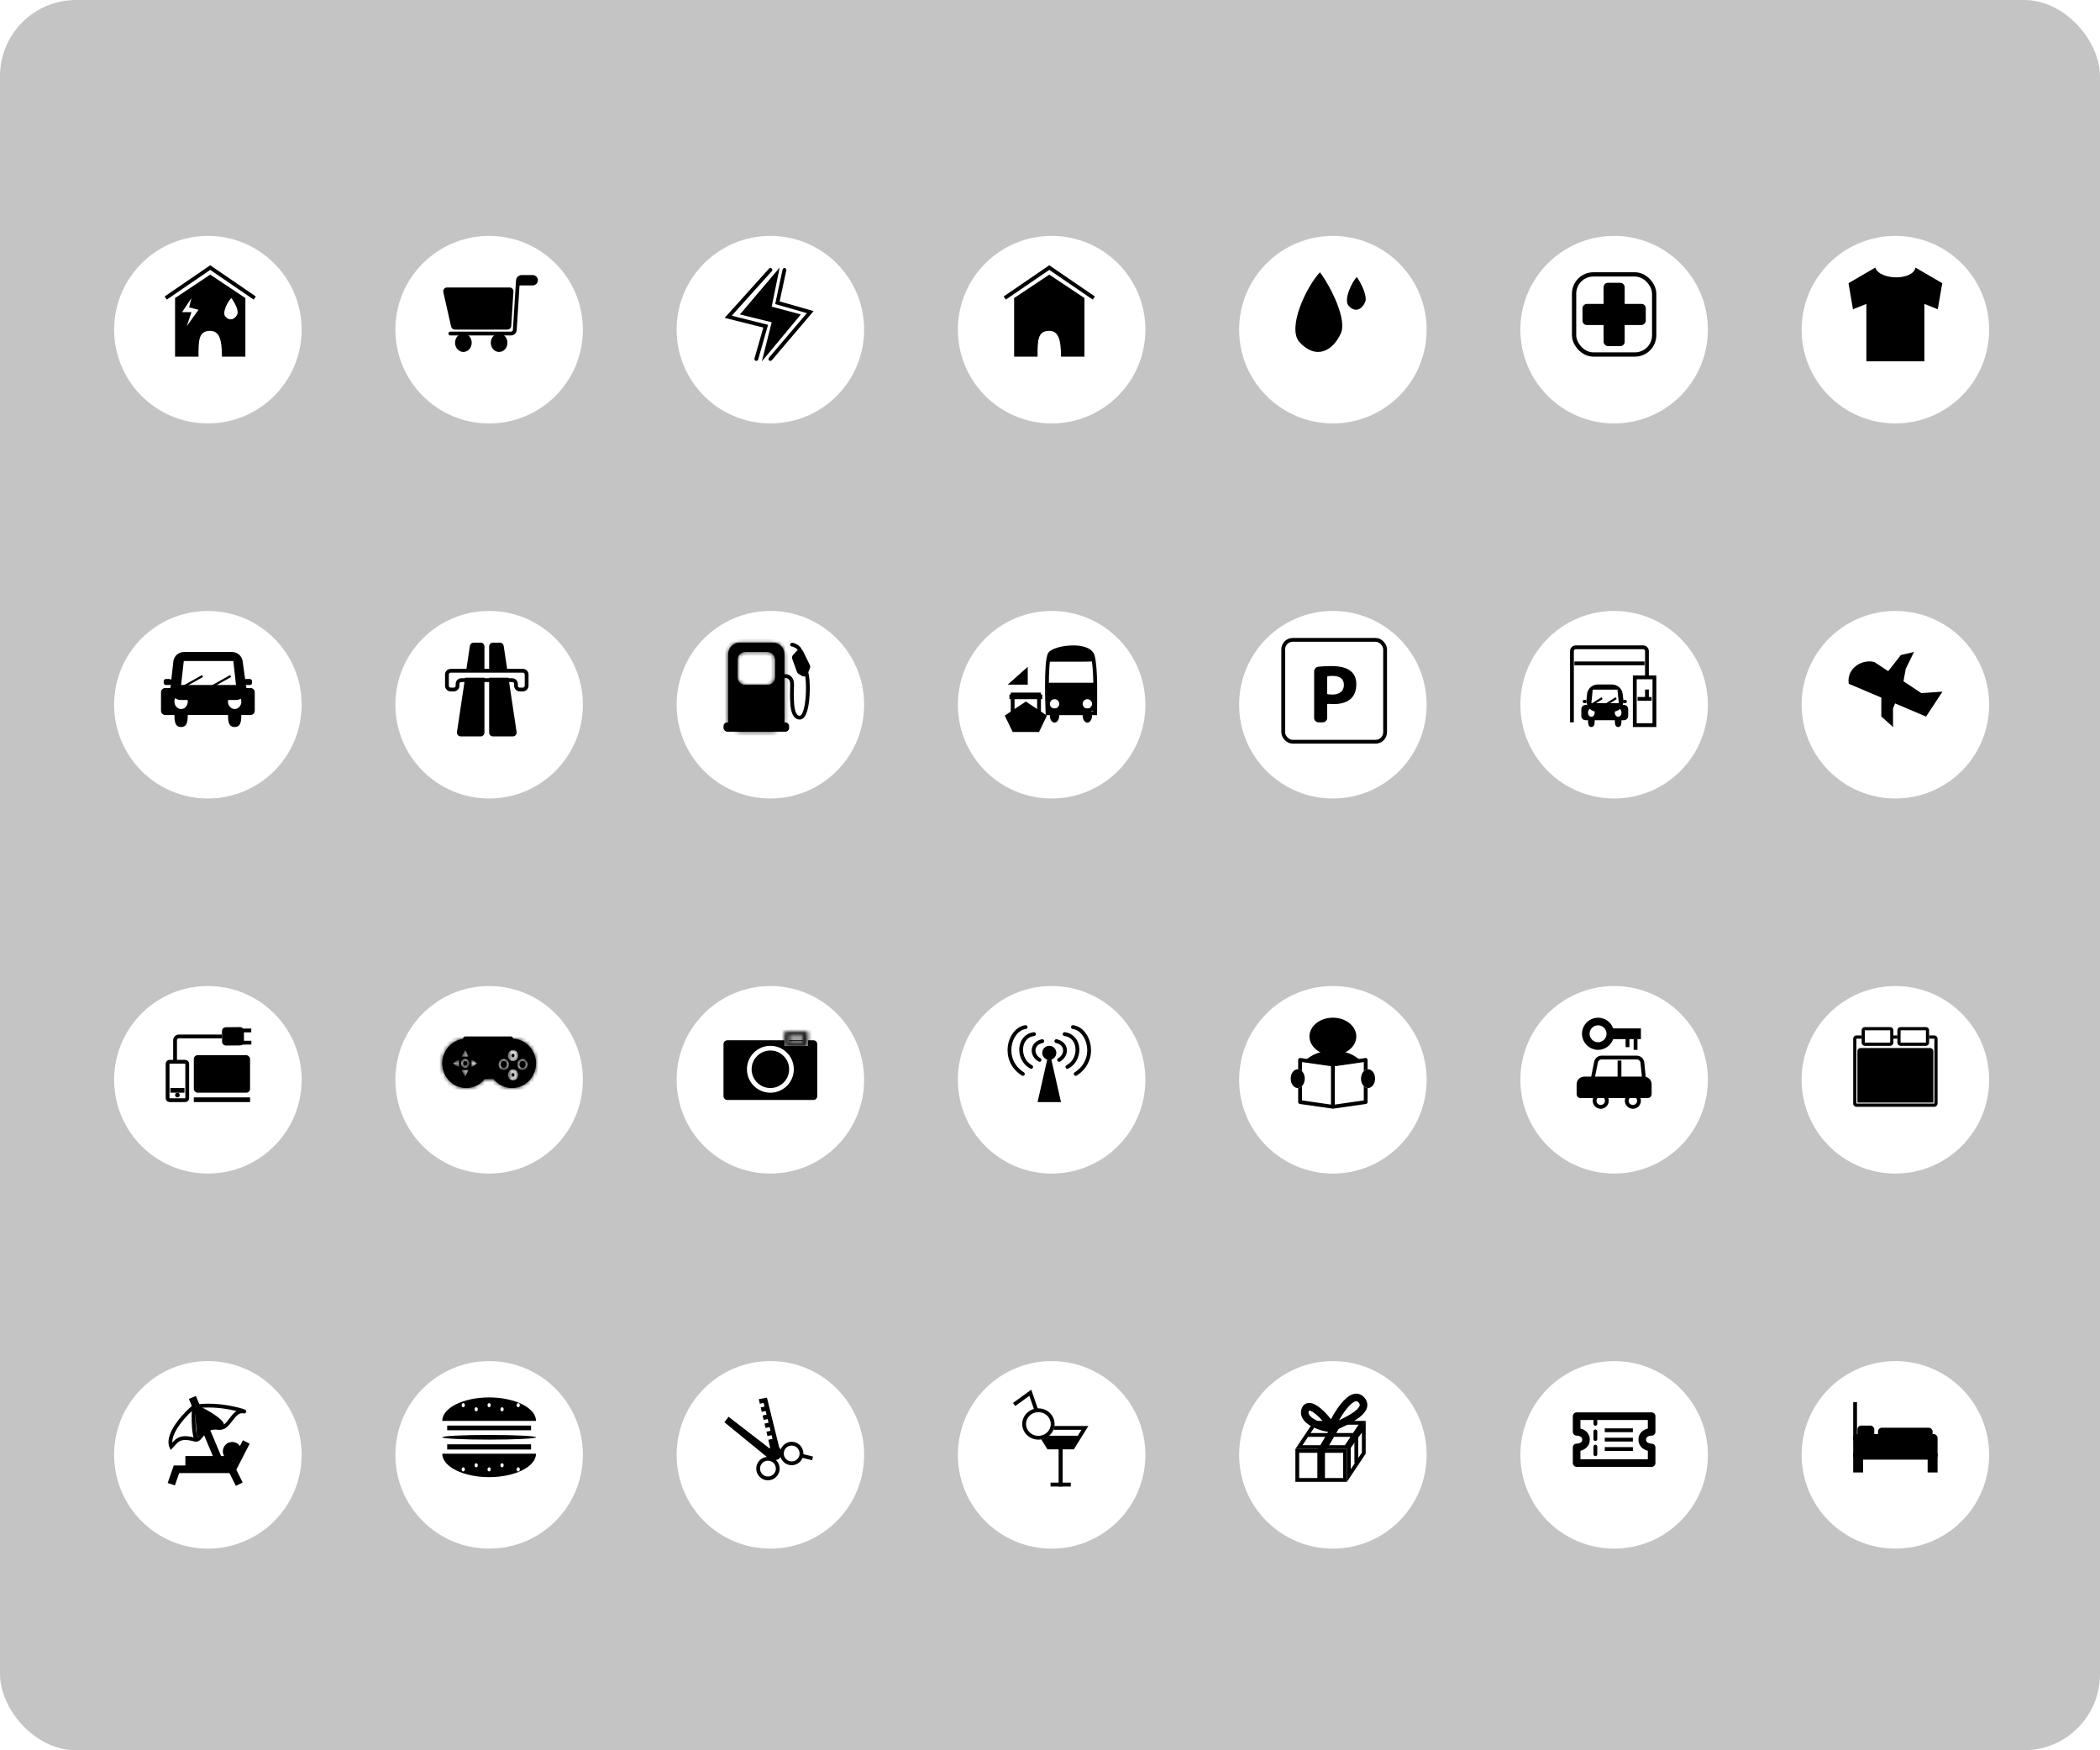 <svg width="552" height="460" viewBox="0 0 552 460" fill="none" xmlns="http://www.w3.org/2000/svg">
<rect width="552" height="460" rx="20" fill="#C4C4C4"/>
<g filter="url(#filter0_d_514_2)">
<circle cx="498.214" cy="82.643" r="24.643" fill="white"/>
</g>
<path d="M503.495 70.321C502.908 73.744 494.107 73.744 492.934 70.321L485.893 74.429L487.066 81.274L490.587 79.877V94.964H505.842V79.877L509.362 81.274L510.536 74.429L503.495 70.321Z" fill="black"/>
<g filter="url(#filter1_d_514_2)">
<circle cx="54.643" cy="82.643" r="24.643" fill="white"/>
</g>
<path fill-rule="evenodd" clip-rule="evenodd" d="M46.018 78.33L55.259 72.17L64.5 78.33V93.732H58.339C58.339 89.42 57.723 86.955 55.259 86.955C52.179 86.955 52.179 89.42 52.179 93.732H46.018V78.33ZM59.28 83.259C58.294 82.273 59.77 79.357 60.797 78.33C61.619 79.357 62.853 81.657 62.361 82.643C61.745 83.875 60.512 84.491 59.28 83.259ZM50.33 78.33L47.866 82.027H50.33L49.098 85.723L52.178 81.411L49.714 80.795L50.33 78.33Z" fill="black"/>
<path d="M43.554 78.33L55.259 70.321L66.964 78.33" stroke="black"/>
<g filter="url(#filter2_d_514_2)">
<circle cx="202.5" cy="279.786" r="24.643" fill="white"/>
</g>
<path fill-rule="evenodd" clip-rule="evenodd" d="M191.179 273.401C190.626 273.401 190.179 273.849 190.179 274.401V288.083C190.179 288.635 190.626 289.083 191.179 289.083H213.821C214.374 289.083 214.821 288.635 214.821 288.083V274.401C214.821 273.849 214.374 273.401 213.821 273.401H191.179ZM202.5 287.179C205.902 287.179 208.661 284.42 208.661 281.018C208.661 277.615 205.902 274.857 202.5 274.857C199.098 274.857 196.339 277.615 196.339 281.018C196.339 284.42 199.098 287.179 202.5 287.179Z" fill="black"/>
<circle cx="202.5" cy="281.018" r="4.929" fill="black"/>
<mask id="path-10-inside-1_514_2" fill="white">
<path fill-rule="evenodd" clip-rule="evenodd" d="M212.357 271.161H206.196V274.857H212.357V271.161ZM211.125 272.393H207.429V273.625H211.125V272.393Z"/>
</mask>
<path fill-rule="evenodd" clip-rule="evenodd" d="M212.357 271.161H206.196V274.857H212.357V271.161ZM211.125 272.393H207.429V273.625H211.125V272.393Z" fill="white"/>
<path d="M206.196 271.161V270.161H205.196V271.161H206.196ZM212.357 271.161H213.357V270.161H212.357V271.161ZM206.196 274.857H205.196V275.857H206.196V274.857ZM212.357 274.857V275.857H213.357V274.857H212.357ZM207.429 272.393V271.393H206.429V272.393H207.429ZM211.125 272.393H212.125V271.393H211.125V272.393ZM207.429 273.625H206.429V274.625H207.429V273.625ZM211.125 273.625V274.625H212.125V273.625H211.125ZM206.196 272.161H212.357V270.161H206.196V272.161ZM207.196 274.857V271.161H205.196V274.857H207.196ZM212.357 273.857H206.196V275.857H212.357V273.857ZM211.357 271.161V274.857H213.357V271.161H211.357ZM207.429 273.393H211.125V271.393H207.429V273.393ZM208.429 273.625V272.393H206.429V273.625H208.429ZM211.125 272.625H207.429V274.625H211.125V272.625ZM210.125 272.393V273.625H212.125V272.393H210.125Z" fill="black" mask="url(#path-10-inside-1_514_2)"/>
<g filter="url(#filter3_d_514_2)">
<circle cx="276.429" cy="279.786" r="24.643" fill="white"/>
</g>
<circle cx="275.812" cy="276.705" r="1.848" fill="black"/>
<path d="M275.812 276.089L278.893 289.643H272.732L275.812 276.089Z" fill="black"/>
<path d="M273.964 273.625C271.054 274.241 271.054 277.321 273.237 278.554M271.782 271.777C267.416 272.393 267.416 278.554 271.054 280.402M269.599 269.929C265.233 270.545 263.051 278.554 268.871 282.25" stroke="black" stroke-linecap="round"/>
<path d="M277.661 273.625C280.571 274.241 280.571 277.321 278.388 278.554M279.843 271.777C284.209 272.393 284.209 278.554 280.571 280.402M282.026 269.929C286.392 270.545 288.574 278.554 282.754 282.25" stroke="black" stroke-linecap="round"/>
<g filter="url(#filter4_d_514_2)">
<circle cx="424.286" cy="82.643" r="24.643" fill="white"/>
</g>
<rect x="413.759" y="72.116" width="21.054" height="21.054" rx="5.062" stroke="black" stroke-width="1.125"/>
<rect x="421.513" y="74.326" width="5.545" height="16.634" rx="1.125" fill="black"/>
<rect x="415.969" y="85.415" width="5.545" height="16.634" rx="1.125" transform="rotate(-90 415.969 85.415)" fill="black"/>
<g filter="url(#filter5_d_514_2)">
<circle cx="128.571" cy="378.357" r="24.643" fill="white"/>
</g>
<rect x="117.547" y="374.661" width="22.049" height="1.232" fill="black"/>
<rect x="117.547" y="379.589" width="22.049" height="1.363" fill="black"/>
<ellipse cx="128.571" cy="377.741" rx="12.321" ry="0.616" fill="black"/>
<path fill-rule="evenodd" clip-rule="evenodd" d="M116.25 373.429C116.25 370.026 121.767 367.268 128.571 367.268C135.376 367.268 140.893 370.026 140.893 373.429H116.25ZM121.773 369.846C122.008 369.846 122.198 369.604 122.198 369.305C122.198 369.007 122.008 368.764 121.773 368.764C121.539 368.764 121.349 369.007 121.349 369.305C121.349 369.604 121.539 369.846 121.773 369.846ZM136.644 369.305C136.644 369.604 136.454 369.846 136.219 369.846C135.985 369.846 135.794 369.604 135.794 369.305C135.794 369.007 135.985 368.764 136.219 368.764C136.454 368.764 136.644 369.007 136.644 369.305ZM131.97 370.927C132.205 370.927 132.395 370.685 132.395 370.387C132.395 370.088 132.205 369.846 131.97 369.846C131.736 369.846 131.546 370.088 131.546 370.387C131.546 370.685 131.736 370.927 131.97 370.927ZM125.597 370.387C125.597 370.685 125.407 370.927 125.172 370.927C124.938 370.927 124.748 370.685 124.748 370.387C124.748 370.088 124.938 369.846 125.172 369.846C125.407 369.846 125.597 370.088 125.597 370.387ZM128.571 369.846C128.806 369.846 128.996 369.604 128.996 369.305C128.996 369.007 128.806 368.764 128.571 368.764C128.337 368.764 128.147 369.007 128.147 369.305C128.147 369.604 128.337 369.846 128.571 369.846Z" fill="black"/>
<path fill-rule="evenodd" clip-rule="evenodd" d="M116.25 382.054C116.25 385.456 121.767 388.214 128.571 388.214C135.376 388.214 140.893 385.456 140.893 382.054H116.25ZM121.773 385.636C122.008 385.636 122.198 385.878 122.198 386.177C122.198 386.476 122.008 386.718 121.773 386.718C121.539 386.718 121.349 386.476 121.349 386.177C121.349 385.878 121.539 385.636 121.773 385.636ZM136.644 386.177C136.644 385.878 136.454 385.636 136.219 385.636C135.985 385.636 135.794 385.878 135.794 386.177C135.794 386.476 135.985 386.718 136.219 386.718C136.454 386.718 136.644 386.476 136.644 386.177ZM131.97 384.555C132.205 384.555 132.395 384.797 132.395 385.096C132.395 385.394 132.205 385.636 131.97 385.636C131.736 385.636 131.546 385.394 131.546 385.096C131.546 384.797 131.736 384.555 131.97 384.555ZM125.597 385.096C125.597 384.797 125.407 384.555 125.172 384.555C124.938 384.555 124.748 384.797 124.748 385.096C124.748 385.394 124.938 385.636 125.172 385.636C125.407 385.636 125.597 385.394 125.597 385.096ZM128.571 385.636C128.806 385.636 128.996 385.878 128.996 386.177C128.996 386.476 128.806 386.718 128.571 386.718C128.337 386.718 128.147 386.476 128.147 386.177C128.147 385.878 128.337 385.636 128.571 385.636Z" fill="black"/>
<g filter="url(#filter6_d_514_2)">
<circle cx="202.5" cy="378.357" r="24.643" fill="white"/>
</g>
<circle cx="201.862" cy="385.971" r="2.58" transform="rotate(-32.463 201.862 385.971)" stroke="black"/>
<circle cx="208.1" cy="382.003" r="2.58" transform="rotate(-32.463 208.1 382.003)" stroke="black"/>
<path d="M210.651 382.57L213.589 383.286" stroke="black"/>
<path fill-rule="evenodd" clip-rule="evenodd" d="M201.591 367.319L199.448 367.72L199.731 368.922L200.731 368.709L200.971 369.68L199.96 369.895L200.23 371.045L201.254 370.828L201.494 371.799L200.459 372.018L200.729 373.169L201.777 372.947L202.017 373.917L200.958 374.142L201.228 375.292L202.3 375.065L202.54 376.036L201.457 376.266L201.727 377.416L202.823 377.184L203.063 378.154L201.956 378.389L202.704 381.575L204.99 381.09L201.591 367.319Z" fill="black"/>
<path d="M190.413 373.785L191.508 372.344L203.888 381.907L202.224 383.438L190.413 373.785Z" fill="black"/>
<circle cx="203.658" cy="381.908" r="1.848" transform="rotate(-32.463 203.658 381.908)" fill="black"/>
<g filter="url(#filter7_d_514_2)">
<circle cx="498.214" cy="181.214" r="24.643" fill="white"/>
</g>
<path fill-rule="evenodd" clip-rule="evenodd" d="M500.343 179.052L500.928 175.821L503.095 171.357L499.653 172.154L496.321 176.391L492.727 174.012C489.785 173.124 485.335 175.39 485.951 179.702L494.518 183.337V188.295L497.598 191.071V186.143L498.142 184.874L506.281 188.327L510.593 181.771L505.049 182.167L500.343 179.052Z" fill="black"/>
<g filter="url(#filter8_d_514_2)">
<circle cx="350.357" cy="82.643" r="24.643" fill="white"/>
</g>
<path d="M341.638 89.988C338.186 86.301 343.355 75.394 346.952 71.554C349.829 75.394 354.153 83.997 352.427 87.684C350.269 92.292 345.953 94.597 341.638 89.988Z" fill="black"/>
<path d="M354.509 80.376C353.128 78.858 355.196 74.367 356.634 72.786C357.785 74.367 359.515 77.909 358.824 79.428C357.961 81.325 356.235 82.274 354.509 80.376Z" fill="black"/>
<g filter="url(#filter9_d_514_2)">
<circle cx="498.214" cy="378.357" r="24.643" fill="white"/>
</g>
<rect x="493.648" y="375.221" width="14.351" height="3.36" rx="1" fill="black"/>
<rect x="488.234" y="374.661" width="4.436" height="3.696" rx="1" fill="black"/>
<rect x="487.125" y="376.901" width="22.179" height="6.721" rx="1" fill="black"/>
<rect x="487.125" y="381.942" width="2.609" height="5.041" fill="black"/>
<rect x="506.694" y="381.942" width="2.609" height="5.041" fill="black"/>
<line x1="487.625" y1="368.5" x2="487.625" y2="378.581" stroke="black"/>
<g filter="url(#filter10_d_514_2)">
<path d="M522.857 279.786C522.857 293.396 511.824 304.429 498.214 304.429C484.604 304.429 473.571 293.396 473.571 279.786C473.571 266.176 484.604 255.143 498.214 255.143C511.824 255.143 522.857 266.176 522.857 279.786Z" fill="white"/>
</g>
<path d="M488.234 276.283C488.234 275.818 488.611 275.441 489.076 275.441H507.353C507.818 275.441 508.195 275.818 508.195 276.283V289.772H488.234V276.283Z" fill="black"/>
<rect x="489.764" y="270.35" width="7.507" height="4.09" rx="0.421" stroke="black" stroke-width="0.842"/>
<path fill-rule="evenodd" clip-rule="evenodd" d="M498.736 272.133H497.692V272.976H498.736V272.133ZM507.086 272.976H508.461L508.461 290.033L487.967 290.033L487.967 272.976L487.967 272.976H489.343V272.133H487.967C487.502 272.133 487.125 272.51 487.125 272.976V290.033C487.125 290.498 487.502 290.875 487.967 290.875H508.461C508.927 290.875 509.304 290.498 509.304 290.033V272.976C509.304 272.51 508.927 272.133 508.461 272.133H507.086V272.976Z" fill="black"/>
<rect x="499.157" y="270.35" width="7.507" height="4.09" rx="0.421" stroke="black" stroke-width="0.842"/>
<g filter="url(#filter11_d_514_2)">
<circle cx="276.429" cy="378.357" r="24.643" fill="white"/>
</g>
<rect x="278.267" y="378.357" width="1.062" height="12.321" fill="black"/>
<rect x="276.14" y="389.652" width="5.316" height="1.027" fill="black"/>
<path fill-rule="evenodd" clip-rule="evenodd" d="M273.705 378.293L275.185 380.675L275.332 380.911H275.61H281.989H282.267L282.413 380.675L285.603 375.541L286.078 374.777H285.178H277.169C277.122 375.126 277.031 375.461 276.9 375.777H284.279L281.711 379.911H275.888L274.698 377.996C274.385 378.132 274.052 378.233 273.705 378.293Z" fill="black"/>
<path fill-rule="evenodd" clip-rule="evenodd" d="M274.014 377.426L275.447 380.411H281.477L283.582 377.33H274.151C274.106 377.363 274.06 377.395 274.014 377.426Z" fill="black"/>
<path d="M276.703 374.25C276.703 376.226 275.04 377.857 272.951 377.857C270.861 377.857 269.198 376.226 269.198 374.25C269.198 372.274 270.861 370.643 272.951 370.643C275.04 370.643 276.703 372.274 276.703 374.25Z" stroke="black"/>
<path d="M266.571 369.116L270.824 366.036L272.419 370.656" stroke="black"/>
<g filter="url(#filter12_d_514_2)">
<circle cx="54.643" cy="181.214" r="24.643" fill="white"/>
</g>
<path d="M47.602 191.071C49.362 191.071 49.362 189.306 49.362 187.129H45.842C45.842 189.306 45.842 191.071 47.602 191.071Z" fill="black"/>
<path d="M61.684 191.071C63.444 191.071 63.444 189.306 63.444 187.129H59.923C59.923 189.306 59.923 191.071 61.684 191.071Z" fill="black"/>
<path fill-rule="evenodd" clip-rule="evenodd" d="M48.347 171.357C46.92 171.357 45.722 172.429 45.564 173.847L44.781 180.864C44.596 182.523 45.894 183.974 47.563 183.974H61.986C63.687 183.974 64.994 182.471 64.759 180.788L63.781 173.77C63.587 172.387 62.404 171.357 61.007 171.357H48.347ZM61.331 173.723H48.306L47.602 180.032H62.036L61.331 173.723Z" fill="black"/>
<path d="M53.235 177.666L47.602 180.82" stroke="black" stroke-width="0.56"/>
<path d="M60.628 177.666L54.995 180.82" stroke="black" stroke-width="0.56"/>
<path fill-rule="evenodd" clip-rule="evenodd" d="M42.321 181.94C42.321 181.321 42.823 180.82 43.441 180.82H65.844C66.463 180.82 66.964 181.321 66.964 181.94V186.797C66.964 187.416 66.463 187.917 65.844 187.917H43.441C42.823 187.917 42.321 187.416 42.321 186.797V181.94ZM49.362 184.369C49.362 185.457 48.574 186.34 47.602 186.34C46.63 186.34 45.842 185.457 45.842 184.369C45.842 183.28 46.63 182.397 47.602 182.397C48.574 182.397 49.362 183.28 49.362 184.369ZM61.684 186.34C62.656 186.34 63.444 185.457 63.444 184.369C63.444 183.28 62.656 182.397 61.684 182.397C60.712 182.397 59.923 183.28 59.923 184.369C59.923 185.457 60.712 186.34 61.684 186.34Z" fill="black"/>
<rect x="43.026" y="178.454" width="2.112" height="1.577" rx="0.56" fill="black"/>
<rect x="64.148" y="178.454" width="2.112" height="1.577" rx="0.56" fill="black"/>
<g filter="url(#filter13_d_514_2)">
<circle cx="202.5" cy="82.643" r="24.643" fill="white"/>
</g>
<path d="M194.491 82.643L204.938 70.321L202.848 80.589L210.509 82.643L200.262 94.964L202.848 84.696L194.491 82.643Z" fill="black"/>
<path d="M202.5 70.938L191.411 83.259L201.268 85.723L198.804 94.348" stroke="black" stroke-linecap="round"/>
<path d="M206.196 70.938L204.348 79.562L212.973 82.027L202.5 94.348" stroke="black" stroke-linecap="round"/>
<g filter="url(#filter14_d_514_2)">
<circle cx="276.429" cy="82.643" r="24.643" fill="white"/>
</g>
<path d="M266.571 78.33L275.812 72.17L285.054 78.33V93.732H278.893C278.893 89.42 278.277 86.955 275.812 86.955C272.732 86.955 272.732 89.42 272.732 93.732H266.571V78.33Z" fill="black"/>
<path d="M264.107 78.33L275.812 70.321L287.518 78.33" stroke="black"/>
<g filter="url(#filter15_d_514_2)">
<circle cx="54.643" cy="279.786" r="24.643" fill="white"/>
</g>
<line y1="-0.5" x2="3.209" y2="-0.5" transform="matrix(-1 0.009 0.009 1 66.078 274.518)" stroke="black"/>
<line y1="-0.5" x2="3.209" y2="-0.5" transform="matrix(-1 0.009 0.009 1 66.049 271.309)" stroke="black"/>
<path d="M63.143 274.25C63.419 274.248 63.641 274.022 63.639 273.746L63.613 270.933C63.611 270.657 63.385 270.435 63.109 270.438L59.344 270.472C59.068 270.474 58.846 270.7 58.848 270.976L58.874 273.789C58.876 274.065 59.102 274.287 59.378 274.284L63.143 274.25Z" fill="black" stroke="black"/>
<path d="M58.339 272.393H47.018C46.466 272.393 46.018 272.841 46.018 273.393V279.17" stroke="black"/>
<rect x="44.054" y="279.054" width="5.161" height="10.089" rx="0.5" stroke="black"/>
<circle cx="46.634" cy="287.795" r="0.616" fill="black"/>
<rect x="44.786" y="285.946" width="3.696" height="1.232" fill="black"/>
<rect x="50.946" y="277.321" width="14.786" height="9.857" rx="1" fill="black"/>
<rect x="50.946" y="288.411" width="14.786" height="1.232" fill="black"/>
<g filter="url(#filter16_d_514_2)">
<circle cx="128.571" cy="82.643" r="24.643" fill="white"/>
</g>
<path d="M116.526 76.773C116.385 76.148 116.86 75.553 117.501 75.553H133.96C134.537 75.553 134.995 76.04 134.958 76.616L134.381 85.684C134.348 86.21 133.911 86.62 133.383 86.62H119.552C119.085 86.62 118.68 86.297 118.577 85.841L116.526 76.773Z" fill="black"/>
<path d="M140.028 72.786H137.138C136.61 72.786 136.173 73.196 136.14 73.723L136.09 74.515H140.028C140.506 74.515 140.893 74.128 140.893 73.65C140.893 73.173 140.506 72.786 140.028 72.786Z" fill="black"/>
<path d="M118.362 87.658H134.321C134.849 87.658 135.286 87.248 135.319 86.721L136.09 74.515M136.09 74.515L136.14 73.723C136.173 73.196 136.61 72.786 137.138 72.786H140.028C140.506 72.786 140.893 73.173 140.893 73.65V73.65C140.893 74.128 140.506 74.515 140.028 74.515H136.09Z" stroke="black" stroke-linecap="round"/>
<ellipse cx="121.804" cy="90.079" rx="2.19" ry="2.421" fill="black"/>
<ellipse cx="131.192" cy="90.079" rx="2.19" ry="2.421" fill="black"/>
<g filter="url(#filter17_d_514_2)">
<circle cx="128.571" cy="279.786" r="24.643" fill="white"/>
</g>
<mask id="path-91-inside-2_514_2" fill="white">
<path fill-rule="evenodd" clip-rule="evenodd" d="M127.406 283.589C126.251 285.029 124.503 285.946 122.548 285.946C119.07 285.946 116.25 283.044 116.25 279.464C116.25 275.884 119.07 272.982 122.548 272.982C122.639 272.982 122.731 272.984 122.821 272.988V272.982H134.321V272.988C134.412 272.984 134.503 272.982 134.595 272.982C138.073 272.982 140.893 275.884 140.893 279.464C140.893 283.044 138.073 285.946 134.595 285.946C132.64 285.946 130.892 285.029 129.737 283.589H127.406ZM123.222 277.696L122.274 275.928L121.325 277.696H123.222ZM118.988 279.464L120.631 278.443V280.485L118.988 279.464ZM123.917 280.485L125.56 279.464L123.917 278.444V280.485ZM122.274 283L123.222 281.232H121.325L122.274 283ZM122.804 279.464C122.804 279.843 122.528 280.078 122.274 280.078C122.019 280.078 121.744 279.843 121.744 279.464C121.744 279.086 122.019 278.851 122.274 278.851C122.528 278.851 122.804 279.086 122.804 279.464ZM123.369 279.464C123.369 280.115 122.879 280.643 122.274 280.643C121.669 280.643 121.179 280.115 121.179 279.464C121.179 278.813 121.669 278.286 122.274 278.286C122.879 278.286 123.369 278.813 123.369 279.464ZM134.869 277.875C135.005 277.875 135.238 277.733 135.238 277.402C135.238 277.07 135.005 276.928 134.869 276.928C134.733 276.928 134.5 277.07 134.5 277.402C134.5 277.733 134.733 277.875 134.869 277.875ZM134.869 278.875C135.625 278.875 136.238 278.215 136.238 277.402C136.238 276.588 135.625 275.928 134.869 275.928C134.113 275.928 133.5 276.588 133.5 277.402C133.5 278.215 134.113 278.875 134.869 278.875ZM135.238 282.491C135.238 282.823 135.005 282.964 134.869 282.964C134.733 282.964 134.5 282.823 134.5 282.491C134.5 282.159 134.733 282.018 134.869 282.018C135.005 282.018 135.238 282.159 135.238 282.491ZM136.238 282.491C136.238 283.305 135.625 283.964 134.869 283.964C134.113 283.964 133.5 283.305 133.5 282.491C133.5 281.677 134.113 281.018 134.869 281.018C135.625 281.018 136.238 281.677 136.238 282.491ZM137.333 280.667C137.739 280.667 138.137 280.3 138.137 279.759C138.137 279.218 137.739 278.851 137.333 278.851C136.928 278.851 136.53 279.218 136.53 279.759C136.53 280.3 136.928 280.667 137.333 280.667ZM137.333 281.232C138.089 281.232 138.702 280.572 138.702 279.759C138.702 278.945 138.089 278.286 137.333 278.286C136.577 278.286 135.964 278.945 135.964 279.759C135.964 280.572 136.577 281.232 137.333 281.232ZM133.209 279.759C133.209 280.3 132.81 280.667 132.405 280.667C131.999 280.667 131.601 280.3 131.601 279.759C131.601 279.218 131.999 278.851 132.405 278.851C132.81 278.851 133.209 279.218 133.209 279.759ZM133.774 279.759C133.774 280.572 133.161 281.232 132.405 281.232C131.649 281.232 131.036 280.572 131.036 279.759C131.036 278.945 131.649 278.286 132.405 278.286C133.161 278.286 133.774 278.945 133.774 279.759Z"/>
</mask>
<path fill-rule="evenodd" clip-rule="evenodd" d="M127.406 283.589C126.251 285.029 124.503 285.946 122.548 285.946C119.07 285.946 116.25 283.044 116.25 279.464C116.25 275.884 119.07 272.982 122.548 272.982C122.639 272.982 122.731 272.984 122.821 272.988V272.982H134.321V272.988C134.412 272.984 134.503 272.982 134.595 272.982C138.073 272.982 140.893 275.884 140.893 279.464C140.893 283.044 138.073 285.946 134.595 285.946C132.64 285.946 130.892 285.029 129.737 283.589H127.406ZM123.222 277.696L122.274 275.928L121.325 277.696H123.222ZM118.988 279.464L120.631 278.443V280.485L118.988 279.464ZM123.917 280.485L125.56 279.464L123.917 278.444V280.485ZM122.274 283L123.222 281.232H121.325L122.274 283ZM122.804 279.464C122.804 279.843 122.528 280.078 122.274 280.078C122.019 280.078 121.744 279.843 121.744 279.464C121.744 279.086 122.019 278.851 122.274 278.851C122.528 278.851 122.804 279.086 122.804 279.464ZM123.369 279.464C123.369 280.115 122.879 280.643 122.274 280.643C121.669 280.643 121.179 280.115 121.179 279.464C121.179 278.813 121.669 278.286 122.274 278.286C122.879 278.286 123.369 278.813 123.369 279.464ZM134.869 277.875C135.005 277.875 135.238 277.733 135.238 277.402C135.238 277.07 135.005 276.928 134.869 276.928C134.733 276.928 134.5 277.07 134.5 277.402C134.5 277.733 134.733 277.875 134.869 277.875ZM134.869 278.875C135.625 278.875 136.238 278.215 136.238 277.402C136.238 276.588 135.625 275.928 134.869 275.928C134.113 275.928 133.5 276.588 133.5 277.402C133.5 278.215 134.113 278.875 134.869 278.875ZM135.238 282.491C135.238 282.823 135.005 282.964 134.869 282.964C134.733 282.964 134.5 282.823 134.5 282.491C134.5 282.159 134.733 282.018 134.869 282.018C135.005 282.018 135.238 282.159 135.238 282.491ZM136.238 282.491C136.238 283.305 135.625 283.964 134.869 283.964C134.113 283.964 133.5 283.305 133.5 282.491C133.5 281.677 134.113 281.018 134.869 281.018C135.625 281.018 136.238 281.677 136.238 282.491ZM137.333 280.667C137.739 280.667 138.137 280.3 138.137 279.759C138.137 279.218 137.739 278.851 137.333 278.851C136.928 278.851 136.53 279.218 136.53 279.759C136.53 280.3 136.928 280.667 137.333 280.667ZM137.333 281.232C138.089 281.232 138.702 280.572 138.702 279.759C138.702 278.945 138.089 278.286 137.333 278.286C136.577 278.286 135.964 278.945 135.964 279.759C135.964 280.572 136.577 281.232 137.333 281.232ZM133.209 279.759C133.209 280.3 132.81 280.667 132.405 280.667C131.999 280.667 131.601 280.3 131.601 279.759C131.601 279.218 131.999 278.851 132.405 278.851C132.81 278.851 133.209 279.218 133.209 279.759ZM133.774 279.759C133.774 280.572 133.161 281.232 132.405 281.232C131.649 281.232 131.036 280.572 131.036 279.759C131.036 278.945 131.649 278.286 132.405 278.286C133.161 278.286 133.774 278.945 133.774 279.759Z" fill="black"/>
<path d="M127.406 283.589V282.459H126.863L126.524 282.882L127.406 283.589ZM122.821 272.988L122.772 274.117L123.952 274.169V272.988H122.821ZM122.821 272.982V271.852H121.691V272.982H122.821ZM134.321 272.982H135.452V271.852H134.321V272.982ZM134.321 272.988H133.191V274.169L134.371 274.117L134.321 272.988ZM129.737 283.589L130.619 282.882L130.279 282.459H129.737V283.589ZM122.274 275.928L123.27 275.394L122.274 273.537L121.278 275.394L122.274 275.928ZM123.222 277.696V278.827H125.112L124.218 277.162L123.222 277.696ZM121.325 277.696L120.329 277.162L119.436 278.827H121.325V277.696ZM120.631 278.443H121.761V276.41L120.034 277.483L120.631 278.443ZM118.988 279.464L118.392 278.504L116.846 279.464L118.392 280.424L118.988 279.464ZM120.631 280.485L120.034 281.445L121.761 282.518V280.485H120.631ZM125.56 279.464L126.156 280.424L127.702 279.464L126.156 278.504L125.56 279.464ZM123.917 280.485H122.786V282.518L124.513 281.445L123.917 280.485ZM123.917 278.444L124.513 277.483L122.786 276.41V278.444H123.917ZM123.222 281.232L124.218 281.766L125.112 280.102H123.222V281.232ZM122.274 283L121.278 283.534L122.274 285.391L123.27 283.534L122.274 283ZM121.325 281.232V280.102H119.436L120.329 281.766L121.325 281.232ZM122.548 287.077C124.867 287.077 126.932 285.987 128.287 284.297L126.524 282.882C125.57 284.071 124.139 284.816 122.548 284.816V287.077ZM115.12 279.464C115.12 283.637 118.415 287.077 122.548 287.077V284.816C119.724 284.816 117.38 282.451 117.38 279.464H115.12ZM122.548 271.851C118.415 271.851 115.12 275.291 115.12 279.464H117.38C117.38 276.477 119.724 274.112 122.548 274.112V271.851ZM122.871 271.859C122.764 271.854 122.656 271.851 122.548 271.851V274.112C122.623 274.112 122.697 274.114 122.772 274.117L122.871 271.859ZM121.691 272.982V272.988H123.952V272.982H121.691ZM134.321 271.852H122.821V274.112H134.321V271.852ZM135.452 272.988V272.982H133.191V272.988H135.452ZM134.595 271.852C134.487 271.852 134.379 271.854 134.272 271.859L134.371 274.117C134.445 274.114 134.52 274.112 134.595 274.112V271.852ZM142.023 279.464C142.023 275.291 138.728 271.852 134.595 271.852V274.112C137.418 274.112 139.762 276.477 139.762 279.464H142.023ZM134.595 287.077C138.728 287.077 142.023 283.637 142.023 279.464H139.762C139.762 282.451 137.418 284.816 134.595 284.816V287.077ZM128.855 284.297C130.211 285.987 132.275 287.077 134.595 287.077V284.816C133.004 284.816 131.573 284.071 130.619 282.882L128.855 284.297ZM127.406 284.72H129.737V282.459H127.406V284.72ZM121.278 276.463L122.226 278.231L124.218 277.162L123.27 275.394L121.278 276.463ZM122.321 278.231L123.27 276.463L121.278 275.394L120.329 277.162L122.321 278.231ZM123.222 276.566H121.325V278.827H123.222V276.566ZM120.034 277.483L118.392 278.504L119.585 280.424L121.228 279.404L120.034 277.483ZM121.761 280.485V278.443H119.501V280.485H121.761ZM118.392 280.424L120.034 281.445L121.228 279.525L119.585 278.504L118.392 280.424ZM124.963 278.504L123.32 279.525L124.513 281.445L126.156 280.424L124.963 278.504ZM123.32 279.404L124.963 280.424L126.156 278.504L124.513 277.483L123.32 279.404ZM125.047 280.485V278.444H122.786V280.485H125.047ZM122.226 280.698L121.278 282.465L123.27 283.534L124.218 281.766L122.226 280.698ZM121.325 282.362H123.222V280.102H121.325V282.362ZM123.27 282.465L122.321 280.698L120.329 281.766L121.278 283.534L123.27 282.465ZM122.274 281.208C123.207 281.208 123.934 280.411 123.934 279.464H121.673C121.673 279.274 121.85 278.947 122.274 278.947V281.208ZM120.613 279.464C120.613 280.411 121.341 281.208 122.274 281.208V278.947C122.698 278.947 122.874 279.274 122.874 279.464H120.613ZM122.274 277.72C121.341 277.72 120.613 278.517 120.613 279.464H122.874C122.874 279.654 122.698 279.981 122.274 279.981V277.72ZM123.934 279.464C123.934 278.517 123.207 277.72 122.274 277.72V279.981C121.85 279.981 121.673 279.654 121.673 279.464H123.934ZM122.274 281.773C123.58 281.773 124.5 280.66 124.5 279.464H122.239C122.239 279.504 122.224 279.524 122.22 279.528C122.218 279.53 122.221 279.526 122.232 279.521C122.243 279.516 122.259 279.512 122.274 279.512V281.773ZM120.048 279.464C120.048 280.66 120.968 281.773 122.274 281.773V279.512C122.289 279.512 122.304 279.516 122.316 279.521C122.326 279.526 122.329 279.53 122.327 279.528C122.323 279.524 122.309 279.504 122.309 279.464H120.048ZM122.274 277.155C120.968 277.155 120.048 278.268 120.048 279.464H122.309C122.309 279.424 122.323 279.405 122.327 279.4C122.329 279.398 122.326 279.402 122.316 279.407C122.304 279.412 122.289 279.416 122.274 279.416V277.155ZM124.5 279.464C124.5 278.268 123.58 277.155 122.274 277.155V279.416C122.259 279.416 122.243 279.412 122.232 279.407C122.221 279.402 122.218 279.398 122.22 279.4C122.224 279.405 122.239 279.424 122.239 279.464H124.5ZM134.108 277.402C134.108 277.283 134.158 277.114 134.297 276.972C134.405 276.862 134.593 276.744 134.869 276.744V279.005C135.652 279.005 136.369 278.335 136.369 277.402H134.108ZM134.869 278.059C134.593 278.059 134.405 277.942 134.297 277.832C134.158 277.689 134.108 277.52 134.108 277.402H136.369C136.369 276.468 135.652 275.798 134.869 275.798V278.059ZM135.63 277.402C135.63 277.52 135.581 277.689 135.441 277.832C135.333 277.942 135.145 278.059 134.869 278.059V275.798C134.087 275.798 133.37 276.468 133.37 277.402H135.63ZM134.869 276.744C135.145 276.744 135.333 276.862 135.441 276.972C135.581 277.114 135.63 277.283 135.63 277.402H133.37C133.37 278.335 134.087 279.005 134.869 279.005V276.744ZM135.108 277.402C135.108 277.523 135.063 277.616 135.009 277.674C134.957 277.73 134.907 277.744 134.869 277.744V280.005C136.326 280.005 137.369 278.76 137.369 277.402H135.108ZM134.869 277.059C134.907 277.059 134.957 277.073 135.009 277.129C135.063 277.187 135.108 277.281 135.108 277.402H137.369C137.369 276.043 136.326 274.798 134.869 274.798V277.059ZM134.63 277.402C134.63 277.281 134.676 277.187 134.729 277.129C134.781 277.073 134.831 277.059 134.869 277.059V274.798C133.412 274.798 132.37 276.043 132.37 277.402H134.63ZM134.869 277.744C134.831 277.744 134.781 277.73 134.729 277.674C134.676 277.616 134.63 277.523 134.63 277.402H132.37C132.37 278.76 133.412 280.005 134.869 280.005V277.744ZM134.869 284.095C135.652 284.095 136.369 283.425 136.369 282.491H134.108C134.108 282.372 134.158 282.203 134.297 282.061C134.405 281.951 134.593 281.834 134.869 281.834V284.095ZM133.37 282.491C133.37 283.425 134.087 284.095 134.869 284.095V281.834C135.145 281.834 135.333 281.951 135.441 282.061C135.581 282.203 135.63 282.372 135.63 282.491H133.37ZM134.869 280.887C134.087 280.887 133.37 281.557 133.37 282.491H135.63C135.63 282.61 135.581 282.779 135.441 282.921C135.333 283.031 135.145 283.148 134.869 283.148V280.887ZM136.369 282.491C136.369 281.557 135.652 280.887 134.869 280.887V283.148C134.593 283.148 134.405 283.031 134.297 282.921C134.158 282.779 134.108 282.61 134.108 282.491H136.369ZM134.869 285.095C136.326 285.095 137.369 283.849 137.369 282.491H135.108C135.108 282.612 135.063 282.706 135.009 282.763C134.957 282.819 134.907 282.834 134.869 282.834V285.095ZM132.37 282.491C132.37 283.849 133.412 285.095 134.869 285.095V282.834C134.831 282.834 134.781 282.819 134.729 282.763C134.676 282.706 134.63 282.612 134.63 282.491H132.37ZM134.869 279.887C133.412 279.887 132.37 281.133 132.37 282.491H134.63C134.63 282.37 134.676 282.276 134.729 282.219C134.781 282.163 134.831 282.148 134.869 282.148V279.887ZM137.369 282.491C137.369 281.133 136.326 279.887 134.869 279.887V282.148C134.907 282.148 134.957 282.163 135.009 282.219C135.063 282.276 135.108 282.37 135.108 282.491H137.369ZM137.007 279.759C137.007 279.739 137.053 279.536 137.333 279.536V281.797C138.425 281.797 139.268 280.861 139.268 279.759H137.007ZM137.333 279.981C137.053 279.981 137.007 279.778 137.007 279.759H139.268C139.268 278.657 138.425 277.72 137.333 277.72V279.981ZM137.66 279.759C137.66 279.778 137.614 279.981 137.333 279.981V277.72C136.242 277.72 135.399 278.657 135.399 279.759H137.66ZM137.333 279.536C137.614 279.536 137.66 279.739 137.66 279.759H135.399C135.399 280.861 136.242 281.797 137.333 281.797V279.536ZM137.572 279.759C137.572 279.88 137.527 279.973 137.473 280.031C137.421 280.087 137.371 280.102 137.333 280.102V282.363C138.79 282.363 139.833 281.117 139.833 279.759H137.572ZM137.333 279.416C137.371 279.416 137.421 279.43 137.473 279.487C137.527 279.544 137.572 279.638 137.572 279.759H139.833C139.833 278.4 138.79 277.155 137.333 277.155V279.416ZM137.095 279.759C137.095 279.638 137.14 279.544 137.193 279.487C137.246 279.43 137.295 279.416 137.333 279.416V277.155C135.876 277.155 134.834 278.4 134.834 279.759H137.095ZM137.333 280.102C137.295 280.102 137.246 280.087 137.193 280.031C137.14 279.973 137.095 279.88 137.095 279.759H134.834C134.834 281.117 135.876 282.363 137.333 282.363V280.102ZM132.405 281.797C133.496 281.797 134.339 280.861 134.339 279.759H132.078C132.078 279.739 132.124 279.536 132.405 279.536V281.797ZM130.471 279.759C130.471 280.861 131.313 281.797 132.405 281.797V279.536C132.685 279.536 132.731 279.739 132.731 279.759H130.471ZM132.405 277.72C131.313 277.72 130.471 278.657 130.471 279.759H132.731C132.731 279.778 132.685 279.981 132.405 279.981V277.72ZM134.339 279.759C134.339 278.657 133.496 277.72 132.405 277.72V279.981C132.124 279.981 132.078 279.778 132.078 279.759H134.339ZM132.405 282.363C133.862 282.363 134.904 281.117 134.904 279.759H132.643C132.643 279.88 132.598 279.973 132.545 280.031C132.493 280.087 132.443 280.102 132.405 280.102V282.363ZM129.905 279.759C129.905 281.117 130.948 282.363 132.405 282.363V280.102C132.367 280.102 132.317 280.087 132.265 280.031C132.211 279.973 132.166 279.88 132.166 279.759H129.905ZM132.405 277.155C130.948 277.155 129.905 278.4 129.905 279.759H132.166C132.166 279.638 132.211 279.544 132.265 279.487C132.317 279.43 132.367 279.416 132.405 279.416V277.155ZM134.904 279.759C134.904 278.4 133.862 277.155 132.405 277.155V279.416C132.443 279.416 132.493 279.43 132.545 279.487C132.598 279.544 132.643 279.638 132.643 279.759H134.904Z" fill="black" mask="url(#path-91-inside-2_514_2)"/>
<rect x="121.726" y="272.393" width="13.143" height="2.357" rx="0.565" fill="black"/>
<g filter="url(#filter18_d_514_2)">
<circle cx="276.429" cy="181.214" r="24.643" fill="white"/>
</g>
<rect x="265.339" y="182.522" width="8.625" height="1.232" fill="black"/>
<path d="M269.652 184.37L264.107 188.067L266.186 192.379H273.117L275.196 188.067L269.652 184.37Z" fill="black"/>
<path d="M273.117 186.835H266.186V182.522H273.117V186.835Z" stroke="black"/>
<path d="M266.186 179.442L269.652 176.362V179.442H266.186Z" fill="black" stroke="black"/>
<path d="M275.979 171.839C274.727 173.641 275.353 187.451 275.353 187.451H287.872C287.872 183.754 288.134 175.745 287.246 172.44C286.291 168.883 277.231 170.038 275.979 171.839Z" stroke="black"/>
<path fill-rule="evenodd" clip-rule="evenodd" d="M287.664 179.442H275.343V187.451L287.664 186.835V179.442ZM278.423 184.987C278.423 185.667 277.872 186.219 277.191 186.219C276.511 186.219 275.959 185.667 275.959 184.987C275.959 184.306 276.511 183.754 277.191 183.754C277.872 183.754 278.423 184.306 278.423 184.987ZM285.816 186.219C286.497 186.219 287.048 185.667 287.048 184.987C287.048 184.306 286.497 183.754 285.816 183.754C285.136 183.754 284.584 184.306 284.584 184.987C284.584 185.667 285.136 186.219 285.816 186.219Z" fill="black"/>
<ellipse cx="277.191" cy="188.067" rx="1.232" ry="1.848" fill="black"/>
<ellipse cx="285.816" cy="188.067" rx="1.232" ry="1.848" fill="black"/>
<path d="M287.664 172.665C287.048 168.969 278.423 170.201 275.959 171.433L275.343 173.897L284.584 173.897C287.664 173.897 287.867 173.88 287.664 172.665Z" fill="black"/>
<g filter="url(#filter19_d_514_2)">
<circle cx="54.643" cy="378.357" r="24.643" fill="white"/>
</g>
<path d="M64.74 378.973L61.043 386.149H46.385L45.025 390.063" stroke="black" stroke-width="2"/>
<path d="M61.043 386.366L62.891 390.063" stroke="black" stroke-width="2"/>
<path d="M51.186 378.357C46.873 377.125 46.257 378.973 45.025 380.205C43.547 376.755 49.333 370.964 50.976 369.732C57.752 368.5 65.474 371.235 64.123 370.964C61.043 370.348 60.427 375.717 57.347 375.277C53.034 374.661 53.059 378.892 51.186 378.357Z" stroke="black"/>
<path d="M50.975 369.732C50.77 371.991 50.816 377.864 51.802 378.357" stroke="black"/>
<path d="M51.592 369.732C54.056 370.759 58.861 373.675 58.368 374.661" stroke="black"/>
<path d="M51.761 377.741L51.186 369.732C54.061 369.732 61.506 376.448 58.579 375.277C55.498 374.045 53.65 376.509 51.761 377.741Z" fill="black"/>
<path d="M50.57 367.268L58.579 386.366" stroke="black" stroke-width="2"/>
<circle cx="61.043" cy="381.438" r="2.464" fill="black"/>
<rect x="48.722" y="382.67" width="12.321" height="3.696" fill="black"/>
<g filter="url(#filter20_d_514_2)">
<circle cx="202.5" cy="181.214" r="24.643" fill="white"/>
</g>
<rect x="190.179" y="189.839" width="17.25" height="2.464" rx="1" fill="black"/>
<mask id="path-116-inside-3_514_2" fill="white">
<path fill-rule="evenodd" clip-rule="evenodd" d="M194.411 168.893C192.754 168.893 191.411 170.236 191.411 171.893V189.304C191.411 190.96 192.754 192.304 194.411 192.304H203.196C204.853 192.304 206.196 190.96 206.196 189.304V171.893C206.196 170.236 204.853 168.893 203.196 168.893H194.411ZM195.875 171.357C194.77 171.357 193.875 172.253 193.875 173.357V177.982C193.875 179.087 194.77 179.982 195.875 179.982H201.732C202.837 179.982 203.732 179.087 203.732 177.982V173.357C203.732 172.253 202.837 171.357 201.732 171.357H195.875Z"/>
</mask>
<path fill-rule="evenodd" clip-rule="evenodd" d="M194.411 168.893C192.754 168.893 191.411 170.236 191.411 171.893V189.304C191.411 190.96 192.754 192.304 194.411 192.304H203.196C204.853 192.304 206.196 190.96 206.196 189.304V171.893C206.196 170.236 204.853 168.893 203.196 168.893H194.411ZM195.875 171.357C194.77 171.357 193.875 172.253 193.875 173.357V177.982C193.875 179.087 194.77 179.982 195.875 179.982H201.732C202.837 179.982 203.732 179.087 203.732 177.982V173.357C203.732 172.253 202.837 171.357 201.732 171.357H195.875Z" fill="black"/>
<path d="M192.411 171.893C192.411 170.788 193.306 169.893 194.411 169.893V167.893C192.202 167.893 190.411 169.684 190.411 171.893H192.411ZM192.411 189.304V171.893H190.411V189.304H192.411ZM194.411 191.304C193.306 191.304 192.411 190.408 192.411 189.304H190.411C190.411 191.513 192.202 193.304 194.411 193.304V191.304ZM203.196 191.304H194.411V193.304H203.196V191.304ZM205.196 189.304C205.196 190.408 204.301 191.304 203.196 191.304V193.304C205.406 193.304 207.196 191.513 207.196 189.304H205.196ZM205.196 171.893V189.304H207.196V171.893H205.196ZM203.196 169.893C204.301 169.893 205.196 170.788 205.196 171.893H207.196C207.196 169.684 205.406 167.893 203.196 167.893V169.893ZM194.411 169.893H203.196V167.893H194.411V169.893ZM194.875 173.357C194.875 172.805 195.323 172.357 195.875 172.357V170.357C194.218 170.357 192.875 171.7 192.875 173.357H194.875ZM194.875 177.982V173.357H192.875V177.982H194.875ZM195.875 178.982C195.323 178.982 194.875 178.534 194.875 177.982H192.875C192.875 179.639 194.218 180.982 195.875 180.982V178.982ZM201.732 178.982H195.875V180.982H201.732V178.982ZM202.732 177.982C202.732 178.534 202.284 178.982 201.732 178.982V180.982C203.389 180.982 204.732 179.639 204.732 177.982H202.732ZM202.732 173.357V177.982H204.732V173.357H202.732ZM201.732 172.357C202.284 172.357 202.732 172.805 202.732 173.357H204.732C204.732 171.7 203.389 170.357 201.732 170.357V172.357ZM195.875 172.357H201.732V170.357H195.875V172.357Z" fill="black" mask="url(#path-116-inside-3_514_2)"/>
<path d="M205.58 178.134C205.916 177.352 208.208 177.413 208.208 179.806C208.208 182.74 207.705 188.607 210.22 188.607C212.735 188.607 212.735 177.459 211.729 176.286" stroke="black" stroke-linecap="round" stroke-linejoin="round"/>
<path d="M208.248 173.156C208.123 172.807 208.201 172.418 208.45 172.144L209.496 170.997C209.972 170.475 210.825 170.597 211.134 171.233L212.869 174.796C212.992 175.05 213.003 175.345 212.897 175.607L212.269 177.17C212.038 177.747 211.342 177.975 210.815 177.647L209.884 177.071C209.692 176.952 209.546 176.771 209.47 176.559L208.248 173.156Z" fill="black"/>
<path d="M208.202 169.432C208.387 169.342 209.835 169.972 210.153 170.625C210.715 171.779 211.277 172.933 211.277 172.933" stroke="black" stroke-linecap="round" stroke-linejoin="round"/>
<g filter="url(#filter21_d_514_2)">
<circle cx="424.286" cy="279.786" r="24.643" fill="white"/>
</g>
<path d="M419.526 279.145C419.666 278.443 420.282 277.939 420.997 277.939H430.221C430.991 277.939 431.636 278.523 431.713 279.289L432.127 283.43C432.157 283.724 431.925 283.98 431.63 283.98L419.169 283.979C418.853 283.979 418.617 283.691 418.678 283.381L419.526 279.145Z" stroke="black"/>
<path d="M414.929 284.954C414.929 284.126 415.6 283.454 416.429 283.454H432.143C432.971 283.454 433.643 284.126 433.643 284.954V287.587C433.643 287.863 433.419 288.087 433.143 288.087H415.429C415.152 288.087 414.929 287.863 414.929 287.587V284.954Z" fill="black" stroke="black"/>
<circle cx="420.765" cy="289.291" r="1.612" stroke="black"/>
<circle cx="429.214" cy="289.291" r="1.612" stroke="black"/>
<circle r="3.224" transform="matrix(1 0 0 -1 420.061 271.689)" stroke="black" stroke-width="2"/>
<rect x="423.378" y="270.78" width="7.449" height="1.816" fill="black" stroke="black"/>
<path d="M427.806 275.209V272.393" stroke="black"/>
<path d="M429.918 275.913V273.097" stroke="black"/>
<path d="M425.694 278.729V284.362" stroke="black"/>
<g filter="url(#filter22_d_514_2)">
<circle cx="350.357" cy="181.214" r="24.643" fill="white"/>
</g>
<rect x="337.304" y="168.161" width="26.779" height="26.779" rx="2.5" stroke="black"/>
<path d="M348.858 177.931V182.286C348.858 182.38 348.92 182.44 349.043 182.466C349.508 182.52 349.878 182.546 350.152 182.546C351.138 182.546 351.897 182.326 352.431 181.887C352.979 181.434 353.253 180.808 353.253 180.009C353.253 178.424 352.219 177.631 350.152 177.631C349.81 177.631 349.433 177.664 349.022 177.731C348.913 177.758 348.858 177.824 348.858 177.931ZM346.599 189.839C346.284 189.839 346.01 189.726 345.778 189.5C345.545 189.273 345.429 189.007 345.429 188.7V176.492C345.429 176.172 345.538 175.886 345.757 175.633C345.976 175.38 346.25 175.24 346.579 175.213C347.742 175.107 348.865 175.053 349.946 175.053C354.327 175.053 356.518 176.639 356.518 179.809C356.518 181.527 356.004 182.833 354.978 183.725C353.965 184.604 352.472 185.044 350.501 185.044C349.981 185.044 349.495 185.024 349.043 184.984C348.92 184.984 348.858 185.037 348.858 185.144V188.7C348.858 189.007 348.742 189.273 348.509 189.5C348.276 189.726 348.002 189.839 347.688 189.839H346.599Z" fill="black"/>
<g filter="url(#filter23_d_514_2)">
<circle cx="350.357" cy="279.786" r="24.643" fill="white"/>
</g>
<path d="M356.018 272.393C356.018 274.74 353.593 276.821 350.357 276.821C347.121 276.821 344.696 274.74 344.696 272.393C344.696 270.045 347.121 267.964 350.357 267.964C353.593 267.964 356.018 270.045 356.018 272.393Z" fill="black" stroke="black"/>
<path fill-rule="evenodd" clip-rule="evenodd" d="M357.75 278.899L350.357 279.786L342.964 278.899C344.535 277.208 347.259 276.089 350.357 276.089C353.455 276.089 356.18 277.208 357.75 278.899Z" fill="black"/>
<path fill-rule="evenodd" clip-rule="evenodd" d="M341.405 278.176C341.514 278.081 341.659 278.038 341.803 278.058L350.357 279.281L358.911 278.058C359.055 278.038 359.2 278.081 359.31 278.176C359.419 278.271 359.482 278.409 359.482 278.553V281.023C359.108 281.053 358.763 281.233 358.482 281.518V279.13L350.857 280.219V290.298L358.482 289.209V285.446C358.763 285.731 359.108 285.911 359.482 285.942V289.643C359.482 289.892 359.299 290.103 359.053 290.138L350.428 291.37C350.381 291.377 350.333 291.377 350.286 291.37L341.661 290.138C341.415 290.103 341.232 289.892 341.232 289.643V285.942C341.607 285.911 341.951 285.731 342.232 285.446V289.209L349.857 290.298V280.219L342.232 279.13V281.518C341.951 281.233 341.607 281.053 341.232 281.023V278.553C341.232 278.409 341.295 278.271 341.405 278.176Z" fill="black"/>
<path d="M342.464 283.482C342.464 284.065 342.287 284.573 342.023 284.925C341.76 285.276 341.434 285.446 341.116 285.446C340.798 285.446 340.473 285.276 340.209 284.925C339.946 284.573 339.768 284.065 339.768 283.482C339.768 282.899 339.946 282.391 340.209 282.04C340.473 281.688 340.798 281.518 341.116 281.518C341.434 281.518 341.76 281.688 342.023 282.04C342.287 282.391 342.464 282.899 342.464 283.482Z" fill="black" stroke="black"/>
<path d="M360.946 283.482C360.946 284.065 360.769 284.573 360.505 284.925C360.242 285.276 359.916 285.446 359.598 285.446C359.281 285.446 358.955 285.276 358.691 284.925C358.428 284.573 358.25 284.065 358.25 283.482C358.25 282.899 358.428 282.391 358.691 282.04C358.955 281.688 359.281 281.518 359.598 281.518C359.916 281.518 360.242 281.688 360.505 282.04C360.769 282.391 360.946 282.899 360.946 283.482Z" fill="black" stroke="black"/>
<g filter="url(#filter24_d_514_2)">
<circle cx="424.286" cy="378.357" r="24.643" fill="white"/>
</g>
<path d="M434.143 372.197H414.429V376.304C415.25 376.304 416.893 376.714 416.893 378.357C416.893 380 415.25 380.411 414.429 380.411V384.518H429.214H434.143V380.411C433.321 380.411 431.679 380 431.679 378.357C431.679 376.714 433.321 376.304 434.143 376.304V372.197Z" stroke="black" stroke-width="2" stroke-linecap="round" stroke-linejoin="round"/>
<path d="M419.357 372.197V384.518" stroke="black" stroke-linecap="round" stroke-linejoin="round" stroke-dasharray="2 2"/>
<path d="M421.821 375.893H429.214" stroke="black"/>
<path d="M421.821 378.357H429.214" stroke="black"/>
<path d="M421.821 380.822H429.214" stroke="black"/>
<g filter="url(#filter25_d_514_2)">
<circle cx="128.571" cy="181.214" r="24.643" fill="white"/>
</g>
<path fill-rule="evenodd" clip-rule="evenodd" d="M123.515 169.744C123.589 169.255 124.009 168.893 124.504 168.893H126.339C126.892 168.893 127.339 169.341 127.339 169.893V176.107H122.561L123.515 169.744ZM122.261 178.107L120.119 192.387C120.028 192.992 120.496 193.536 121.108 193.536H126.339C126.892 193.536 127.339 193.088 127.339 192.536V178.107H122.261Z" fill="black"/>
<path fill-rule="evenodd" clip-rule="evenodd" d="M132.396 169.744C132.322 169.255 131.902 168.893 131.407 168.893H129.572C129.019 168.893 128.572 169.341 128.572 169.893V176.107H133.35L132.396 169.744ZM133.65 178.107L135.792 192.387C135.883 192.992 135.415 193.536 134.803 193.536H129.572C129.019 193.536 128.572 193.088 128.572 192.536V178.107H133.65Z" fill="black"/>
<path d="M117.482 177.286V180.214C117.482 180.767 117.93 181.214 118.482 181.214H119.275C119.827 181.214 120.275 180.767 120.275 180.214V179.75C120.275 179.198 120.723 178.75 121.275 178.75H134.636C135.188 178.75 135.636 179.198 135.636 179.75V180.214C135.636 180.767 136.083 181.214 136.636 181.214H137.429C137.981 181.214 138.429 180.767 138.429 180.214V177.286C138.429 176.733 137.981 176.286 137.429 176.286H118.482C117.93 176.286 117.482 176.733 117.482 177.286Z" stroke="black"/>
<g filter="url(#filter26_d_514_2)">
<circle cx="424.286" cy="181.214" r="24.643" fill="white"/>
</g>
<path d="M413.196 189.839V171.125C413.196 170.573 413.644 170.125 414.196 170.125H431.911C432.463 170.125 432.911 170.573 432.911 171.125V177.87M413.832 174.349H432.275" stroke="black"/>
<path d="M429.714 178.018H434.875V190.571H429.714V178.018Z" stroke="black"/>
<path d="M430.446 183.679H434.143" stroke="black"/>
<path d="M432.911 181.214V183.679" stroke="black"/>
<path d="M418.301 191.071C419.181 191.071 419.181 190.071 419.181 188.837H417.421C417.421 190.071 417.421 191.071 418.301 191.071Z" fill="black"/>
<path d="M425.342 191.071C426.222 191.071 426.222 190.071 426.222 188.837H424.462C424.462 190.071 424.462 191.071 425.342 191.071Z" fill="black"/>
<path fill-rule="evenodd" clip-rule="evenodd" d="M419.959 179.9C418.519 179.9 417.313 180.992 417.172 182.426L417.02 183.975C416.857 185.622 418.151 187.05 419.806 187.05H423.936C425.618 187.05 426.921 185.577 426.715 183.908L426.524 182.358C426.352 180.954 425.159 179.9 423.745 179.9H419.959ZM425.166 181.241H418.653L418.301 184.815H425.518L425.166 181.241Z" fill="black"/>
<path d="M421.117 183.475L418.301 185.262" stroke="black" stroke-width="0.56"/>
<path d="M424.814 183.475L421.997 185.262" stroke="black" stroke-width="0.56"/>
<path fill-rule="evenodd" clip-rule="evenodd" d="M415.661 186.382C415.661 185.764 416.162 185.262 416.781 185.262H426.862C427.481 185.262 427.982 185.764 427.982 186.382V188.164C427.982 188.783 427.481 189.284 426.862 189.284H416.781C416.162 189.284 415.661 188.783 415.661 188.164V186.382ZM419.181 187.273C419.181 187.89 418.787 188.39 418.301 188.39C417.815 188.39 417.421 187.89 417.421 187.273C417.421 186.656 417.815 186.156 418.301 186.156C418.787 186.156 419.181 186.656 419.181 187.273ZM425.342 188.39C425.828 188.39 426.222 187.89 426.222 187.273C426.222 186.656 425.828 186.156 425.342 186.156C424.856 186.156 424.462 186.656 424.462 187.273C424.462 187.89 424.856 188.39 425.342 188.39Z" fill="black"/>
<rect x="416.013" y="183.922" width="1.056" height="0.894" rx="0.447" fill="black"/>
<rect x="426.574" y="183.922" width="1.056" height="0.894" rx="0.447" fill="black"/>
<g filter="url(#filter27_d_514_2)">
<circle cx="350.357" cy="378.357" r="24.643" fill="white"/>
</g>
<path d="M341.434 380.321L345.696 373.929H358.048L353.786 380.321H341.434Z" stroke="black"/>
<path d="M341 388.947V381.322H353.554V388.947H341Z" stroke="black"/>
<path d="M354.554 387.795V380.368L358.482 374.966V381.902L354.554 387.795Z" stroke="black"/>
<path d="M349.903 375.384C348.054 375.384 341.894 373.536 343.126 370.456C344.358 367.375 350.519 374.768 349.903 375.384ZM349.903 375.384C349.287 376 354.831 364.295 357.912 367.991C360.376 370.948 353.188 373.741 349.903 375.384Z" stroke="black" stroke-width="2"/>
<path d="M347.277 388.83V381.438L351.589 374.045" stroke="black" stroke-width="2"/>
<path d="M343.58 377.125H356.518V384.518" stroke="black"/>
<defs>
<filter id="filter0_d_514_2" x="469.571" y="58" width="57.286" height="57.286" filterUnits="userSpaceOnUse" color-interpolation-filters="sRGB">
<feFlood flood-opacity="0" result="BackgroundImageFix"/>
<feColorMatrix in="SourceAlpha" type="matrix" values="0 0 0 0 0 0 0 0 0 0 0 0 0 0 0 0 0 0 127 0" result="hardAlpha"/>
<feOffset dy="4"/>
<feGaussianBlur stdDeviation="2"/>
<feComposite in2="hardAlpha" operator="out"/>
<feColorMatrix type="matrix" values="0 0 0 0 0 0 0 0 0 0 0 0 0 0 0 0 0 0 0.25 0"/>
<feBlend mode="normal" in2="BackgroundImageFix" result="effect1_dropShadow_514_2"/>
<feBlend mode="normal" in="SourceGraphic" in2="effect1_dropShadow_514_2" result="shape"/>
</filter>
<filter id="filter1_d_514_2" x="26" y="58" width="57.286" height="57.286" filterUnits="userSpaceOnUse" color-interpolation-filters="sRGB">
<feFlood flood-opacity="0" result="BackgroundImageFix"/>
<feColorMatrix in="SourceAlpha" type="matrix" values="0 0 0 0 0 0 0 0 0 0 0 0 0 0 0 0 0 0 127 0" result="hardAlpha"/>
<feOffset dy="4"/>
<feGaussianBlur stdDeviation="2"/>
<feComposite in2="hardAlpha" operator="out"/>
<feColorMatrix type="matrix" values="0 0 0 0 0 0 0 0 0 0 0 0 0 0 0 0 0 0 0.25 0"/>
<feBlend mode="normal" in2="BackgroundImageFix" result="effect1_dropShadow_514_2"/>
<feBlend mode="normal" in="SourceGraphic" in2="effect1_dropShadow_514_2" result="shape"/>
</filter>
<filter id="filter2_d_514_2" x="173.857" y="255.143" width="57.286" height="57.286" filterUnits="userSpaceOnUse" color-interpolation-filters="sRGB">
<feFlood flood-opacity="0" result="BackgroundImageFix"/>
<feColorMatrix in="SourceAlpha" type="matrix" values="0 0 0 0 0 0 0 0 0 0 0 0 0 0 0 0 0 0 127 0" result="hardAlpha"/>
<feOffset dy="4"/>
<feGaussianBlur stdDeviation="2"/>
<feComposite in2="hardAlpha" operator="out"/>
<feColorMatrix type="matrix" values="0 0 0 0 0 0 0 0 0 0 0 0 0 0 0 0 0 0 0.25 0"/>
<feBlend mode="normal" in2="BackgroundImageFix" result="effect1_dropShadow_514_2"/>
<feBlend mode="normal" in="SourceGraphic" in2="effect1_dropShadow_514_2" result="shape"/>
</filter>
<filter id="filter3_d_514_2" x="247.786" y="255.143" width="57.286" height="57.286" filterUnits="userSpaceOnUse" color-interpolation-filters="sRGB">
<feFlood flood-opacity="0" result="BackgroundImageFix"/>
<feColorMatrix in="SourceAlpha" type="matrix" values="0 0 0 0 0 0 0 0 0 0 0 0 0 0 0 0 0 0 127 0" result="hardAlpha"/>
<feOffset dy="4"/>
<feGaussianBlur stdDeviation="2"/>
<feComposite in2="hardAlpha" operator="out"/>
<feColorMatrix type="matrix" values="0 0 0 0 0 0 0 0 0 0 0 0 0 0 0 0 0 0 0.25 0"/>
<feBlend mode="normal" in2="BackgroundImageFix" result="effect1_dropShadow_514_2"/>
<feBlend mode="normal" in="SourceGraphic" in2="effect1_dropShadow_514_2" result="shape"/>
</filter>
<filter id="filter4_d_514_2" x="395.643" y="58" width="57.286" height="57.286" filterUnits="userSpaceOnUse" color-interpolation-filters="sRGB">
<feFlood flood-opacity="0" result="BackgroundImageFix"/>
<feColorMatrix in="SourceAlpha" type="matrix" values="0 0 0 0 0 0 0 0 0 0 0 0 0 0 0 0 0 0 127 0" result="hardAlpha"/>
<feOffset dy="4"/>
<feGaussianBlur stdDeviation="2"/>
<feComposite in2="hardAlpha" operator="out"/>
<feColorMatrix type="matrix" values="0 0 0 0 0 0 0 0 0 0 0 0 0 0 0 0 0 0 0.25 0"/>
<feBlend mode="normal" in2="BackgroundImageFix" result="effect1_dropShadow_514_2"/>
<feBlend mode="normal" in="SourceGraphic" in2="effect1_dropShadow_514_2" result="shape"/>
</filter>
<filter id="filter5_d_514_2" x="99.929" y="353.714" width="57.286" height="57.286" filterUnits="userSpaceOnUse" color-interpolation-filters="sRGB">
<feFlood flood-opacity="0" result="BackgroundImageFix"/>
<feColorMatrix in="SourceAlpha" type="matrix" values="0 0 0 0 0 0 0 0 0 0 0 0 0 0 0 0 0 0 127 0" result="hardAlpha"/>
<feOffset dy="4"/>
<feGaussianBlur stdDeviation="2"/>
<feComposite in2="hardAlpha" operator="out"/>
<feColorMatrix type="matrix" values="0 0 0 0 0 0 0 0 0 0 0 0 0 0 0 0 0 0 0.25 0"/>
<feBlend mode="normal" in2="BackgroundImageFix" result="effect1_dropShadow_514_2"/>
<feBlend mode="normal" in="SourceGraphic" in2="effect1_dropShadow_514_2" result="shape"/>
</filter>
<filter id="filter6_d_514_2" x="173.857" y="353.714" width="57.286" height="57.286" filterUnits="userSpaceOnUse" color-interpolation-filters="sRGB">
<feFlood flood-opacity="0" result="BackgroundImageFix"/>
<feColorMatrix in="SourceAlpha" type="matrix" values="0 0 0 0 0 0 0 0 0 0 0 0 0 0 0 0 0 0 127 0" result="hardAlpha"/>
<feOffset dy="4"/>
<feGaussianBlur stdDeviation="2"/>
<feComposite in2="hardAlpha" operator="out"/>
<feColorMatrix type="matrix" values="0 0 0 0 0 0 0 0 0 0 0 0 0 0 0 0 0 0 0.25 0"/>
<feBlend mode="normal" in2="BackgroundImageFix" result="effect1_dropShadow_514_2"/>
<feBlend mode="normal" in="SourceGraphic" in2="effect1_dropShadow_514_2" result="shape"/>
</filter>
<filter id="filter7_d_514_2" x="469.571" y="156.571" width="57.286" height="57.286" filterUnits="userSpaceOnUse" color-interpolation-filters="sRGB">
<feFlood flood-opacity="0" result="BackgroundImageFix"/>
<feColorMatrix in="SourceAlpha" type="matrix" values="0 0 0 0 0 0 0 0 0 0 0 0 0 0 0 0 0 0 127 0" result="hardAlpha"/>
<feOffset dy="4"/>
<feGaussianBlur stdDeviation="2"/>
<feComposite in2="hardAlpha" operator="out"/>
<feColorMatrix type="matrix" values="0 0 0 0 0 0 0 0 0 0 0 0 0 0 0 0 0 0 0.25 0"/>
<feBlend mode="normal" in2="BackgroundImageFix" result="effect1_dropShadow_514_2"/>
<feBlend mode="normal" in="SourceGraphic" in2="effect1_dropShadow_514_2" result="shape"/>
</filter>
<filter id="filter8_d_514_2" x="321.714" y="58" width="57.286" height="57.286" filterUnits="userSpaceOnUse" color-interpolation-filters="sRGB">
<feFlood flood-opacity="0" result="BackgroundImageFix"/>
<feColorMatrix in="SourceAlpha" type="matrix" values="0 0 0 0 0 0 0 0 0 0 0 0 0 0 0 0 0 0 127 0" result="hardAlpha"/>
<feOffset dy="4"/>
<feGaussianBlur stdDeviation="2"/>
<feComposite in2="hardAlpha" operator="out"/>
<feColorMatrix type="matrix" values="0 0 0 0 0 0 0 0 0 0 0 0 0 0 0 0 0 0 0.25 0"/>
<feBlend mode="normal" in2="BackgroundImageFix" result="effect1_dropShadow_514_2"/>
<feBlend mode="normal" in="SourceGraphic" in2="effect1_dropShadow_514_2" result="shape"/>
</filter>
<filter id="filter9_d_514_2" x="469.571" y="353.714" width="57.286" height="57.286" filterUnits="userSpaceOnUse" color-interpolation-filters="sRGB">
<feFlood flood-opacity="0" result="BackgroundImageFix"/>
<feColorMatrix in="SourceAlpha" type="matrix" values="0 0 0 0 0 0 0 0 0 0 0 0 0 0 0 0 0 0 127 0" result="hardAlpha"/>
<feOffset dy="4"/>
<feGaussianBlur stdDeviation="2"/>
<feComposite in2="hardAlpha" operator="out"/>
<feColorMatrix type="matrix" values="0 0 0 0 0 0 0 0 0 0 0 0 0 0 0 0 0 0 0.25 0"/>
<feBlend mode="normal" in2="BackgroundImageFix" result="effect1_dropShadow_514_2"/>
<feBlend mode="normal" in="SourceGraphic" in2="effect1_dropShadow_514_2" result="shape"/>
</filter>
<filter id="filter10_d_514_2" x="469.571" y="255.143" width="57.286" height="57.286" filterUnits="userSpaceOnUse" color-interpolation-filters="sRGB">
<feFlood flood-opacity="0" result="BackgroundImageFix"/>
<feColorMatrix in="SourceAlpha" type="matrix" values="0 0 0 0 0 0 0 0 0 0 0 0 0 0 0 0 0 0 127 0" result="hardAlpha"/>
<feOffset dy="4"/>
<feGaussianBlur stdDeviation="2"/>
<feComposite in2="hardAlpha" operator="out"/>
<feColorMatrix type="matrix" values="0 0 0 0 0 0 0 0 0 0 0 0 0 0 0 0 0 0 0.25 0"/>
<feBlend mode="normal" in2="BackgroundImageFix" result="effect1_dropShadow_514_2"/>
<feBlend mode="normal" in="SourceGraphic" in2="effect1_dropShadow_514_2" result="shape"/>
</filter>
<filter id="filter11_d_514_2" x="247.786" y="353.714" width="57.286" height="57.286" filterUnits="userSpaceOnUse" color-interpolation-filters="sRGB">
<feFlood flood-opacity="0" result="BackgroundImageFix"/>
<feColorMatrix in="SourceAlpha" type="matrix" values="0 0 0 0 0 0 0 0 0 0 0 0 0 0 0 0 0 0 127 0" result="hardAlpha"/>
<feOffset dy="4"/>
<feGaussianBlur stdDeviation="2"/>
<feComposite in2="hardAlpha" operator="out"/>
<feColorMatrix type="matrix" values="0 0 0 0 0 0 0 0 0 0 0 0 0 0 0 0 0 0 0.25 0"/>
<feBlend mode="normal" in2="BackgroundImageFix" result="effect1_dropShadow_514_2"/>
<feBlend mode="normal" in="SourceGraphic" in2="effect1_dropShadow_514_2" result="shape"/>
</filter>
<filter id="filter12_d_514_2" x="26" y="156.571" width="57.286" height="57.286" filterUnits="userSpaceOnUse" color-interpolation-filters="sRGB">
<feFlood flood-opacity="0" result="BackgroundImageFix"/>
<feColorMatrix in="SourceAlpha" type="matrix" values="0 0 0 0 0 0 0 0 0 0 0 0 0 0 0 0 0 0 127 0" result="hardAlpha"/>
<feOffset dy="4"/>
<feGaussianBlur stdDeviation="2"/>
<feComposite in2="hardAlpha" operator="out"/>
<feColorMatrix type="matrix" values="0 0 0 0 0 0 0 0 0 0 0 0 0 0 0 0 0 0 0.25 0"/>
<feBlend mode="normal" in2="BackgroundImageFix" result="effect1_dropShadow_514_2"/>
<feBlend mode="normal" in="SourceGraphic" in2="effect1_dropShadow_514_2" result="shape"/>
</filter>
<filter id="filter13_d_514_2" x="173.857" y="58" width="57.286" height="57.286" filterUnits="userSpaceOnUse" color-interpolation-filters="sRGB">
<feFlood flood-opacity="0" result="BackgroundImageFix"/>
<feColorMatrix in="SourceAlpha" type="matrix" values="0 0 0 0 0 0 0 0 0 0 0 0 0 0 0 0 0 0 127 0" result="hardAlpha"/>
<feOffset dy="4"/>
<feGaussianBlur stdDeviation="2"/>
<feComposite in2="hardAlpha" operator="out"/>
<feColorMatrix type="matrix" values="0 0 0 0 0 0 0 0 0 0 0 0 0 0 0 0 0 0 0.25 0"/>
<feBlend mode="normal" in2="BackgroundImageFix" result="effect1_dropShadow_514_2"/>
<feBlend mode="normal" in="SourceGraphic" in2="effect1_dropShadow_514_2" result="shape"/>
</filter>
<filter id="filter14_d_514_2" x="247.786" y="58" width="57.286" height="57.286" filterUnits="userSpaceOnUse" color-interpolation-filters="sRGB">
<feFlood flood-opacity="0" result="BackgroundImageFix"/>
<feColorMatrix in="SourceAlpha" type="matrix" values="0 0 0 0 0 0 0 0 0 0 0 0 0 0 0 0 0 0 127 0" result="hardAlpha"/>
<feOffset dy="4"/>
<feGaussianBlur stdDeviation="2"/>
<feComposite in2="hardAlpha" operator="out"/>
<feColorMatrix type="matrix" values="0 0 0 0 0 0 0 0 0 0 0 0 0 0 0 0 0 0 0.25 0"/>
<feBlend mode="normal" in2="BackgroundImageFix" result="effect1_dropShadow_514_2"/>
<feBlend mode="normal" in="SourceGraphic" in2="effect1_dropShadow_514_2" result="shape"/>
</filter>
<filter id="filter15_d_514_2" x="26" y="255.143" width="57.286" height="57.286" filterUnits="userSpaceOnUse" color-interpolation-filters="sRGB">
<feFlood flood-opacity="0" result="BackgroundImageFix"/>
<feColorMatrix in="SourceAlpha" type="matrix" values="0 0 0 0 0 0 0 0 0 0 0 0 0 0 0 0 0 0 127 0" result="hardAlpha"/>
<feOffset dy="4"/>
<feGaussianBlur stdDeviation="2"/>
<feComposite in2="hardAlpha" operator="out"/>
<feColorMatrix type="matrix" values="0 0 0 0 0 0 0 0 0 0 0 0 0 0 0 0 0 0 0.25 0"/>
<feBlend mode="normal" in2="BackgroundImageFix" result="effect1_dropShadow_514_2"/>
<feBlend mode="normal" in="SourceGraphic" in2="effect1_dropShadow_514_2" result="shape"/>
</filter>
<filter id="filter16_d_514_2" x="99.929" y="58" width="57.286" height="57.286" filterUnits="userSpaceOnUse" color-interpolation-filters="sRGB">
<feFlood flood-opacity="0" result="BackgroundImageFix"/>
<feColorMatrix in="SourceAlpha" type="matrix" values="0 0 0 0 0 0 0 0 0 0 0 0 0 0 0 0 0 0 127 0" result="hardAlpha"/>
<feOffset dy="4"/>
<feGaussianBlur stdDeviation="2"/>
<feComposite in2="hardAlpha" operator="out"/>
<feColorMatrix type="matrix" values="0 0 0 0 0 0 0 0 0 0 0 0 0 0 0 0 0 0 0.25 0"/>
<feBlend mode="normal" in2="BackgroundImageFix" result="effect1_dropShadow_514_2"/>
<feBlend mode="normal" in="SourceGraphic" in2="effect1_dropShadow_514_2" result="shape"/>
</filter>
<filter id="filter17_d_514_2" x="99.929" y="255.143" width="57.286" height="57.286" filterUnits="userSpaceOnUse" color-interpolation-filters="sRGB">
<feFlood flood-opacity="0" result="BackgroundImageFix"/>
<feColorMatrix in="SourceAlpha" type="matrix" values="0 0 0 0 0 0 0 0 0 0 0 0 0 0 0 0 0 0 127 0" result="hardAlpha"/>
<feOffset dy="4"/>
<feGaussianBlur stdDeviation="2"/>
<feComposite in2="hardAlpha" operator="out"/>
<feColorMatrix type="matrix" values="0 0 0 0 0 0 0 0 0 0 0 0 0 0 0 0 0 0 0.25 0"/>
<feBlend mode="normal" in2="BackgroundImageFix" result="effect1_dropShadow_514_2"/>
<feBlend mode="normal" in="SourceGraphic" in2="effect1_dropShadow_514_2" result="shape"/>
</filter>
<filter id="filter18_d_514_2" x="247.786" y="156.571" width="57.286" height="57.286" filterUnits="userSpaceOnUse" color-interpolation-filters="sRGB">
<feFlood flood-opacity="0" result="BackgroundImageFix"/>
<feColorMatrix in="SourceAlpha" type="matrix" values="0 0 0 0 0 0 0 0 0 0 0 0 0 0 0 0 0 0 127 0" result="hardAlpha"/>
<feOffset dy="4"/>
<feGaussianBlur stdDeviation="2"/>
<feComposite in2="hardAlpha" operator="out"/>
<feColorMatrix type="matrix" values="0 0 0 0 0 0 0 0 0 0 0 0 0 0 0 0 0 0 0.25 0"/>
<feBlend mode="normal" in2="BackgroundImageFix" result="effect1_dropShadow_514_2"/>
<feBlend mode="normal" in="SourceGraphic" in2="effect1_dropShadow_514_2" result="shape"/>
</filter>
<filter id="filter19_d_514_2" x="26" y="353.714" width="57.286" height="57.286" filterUnits="userSpaceOnUse" color-interpolation-filters="sRGB">
<feFlood flood-opacity="0" result="BackgroundImageFix"/>
<feColorMatrix in="SourceAlpha" type="matrix" values="0 0 0 0 0 0 0 0 0 0 0 0 0 0 0 0 0 0 127 0" result="hardAlpha"/>
<feOffset dy="4"/>
<feGaussianBlur stdDeviation="2"/>
<feComposite in2="hardAlpha" operator="out"/>
<feColorMatrix type="matrix" values="0 0 0 0 0 0 0 0 0 0 0 0 0 0 0 0 0 0 0.25 0"/>
<feBlend mode="normal" in2="BackgroundImageFix" result="effect1_dropShadow_514_2"/>
<feBlend mode="normal" in="SourceGraphic" in2="effect1_dropShadow_514_2" result="shape"/>
</filter>
<filter id="filter20_d_514_2" x="173.857" y="156.571" width="57.286" height="57.286" filterUnits="userSpaceOnUse" color-interpolation-filters="sRGB">
<feFlood flood-opacity="0" result="BackgroundImageFix"/>
<feColorMatrix in="SourceAlpha" type="matrix" values="0 0 0 0 0 0 0 0 0 0 0 0 0 0 0 0 0 0 127 0" result="hardAlpha"/>
<feOffset dy="4"/>
<feGaussianBlur stdDeviation="2"/>
<feComposite in2="hardAlpha" operator="out"/>
<feColorMatrix type="matrix" values="0 0 0 0 0 0 0 0 0 0 0 0 0 0 0 0 0 0 0.25 0"/>
<feBlend mode="normal" in2="BackgroundImageFix" result="effect1_dropShadow_514_2"/>
<feBlend mode="normal" in="SourceGraphic" in2="effect1_dropShadow_514_2" result="shape"/>
</filter>
<filter id="filter21_d_514_2" x="395.643" y="255.143" width="57.286" height="57.286" filterUnits="userSpaceOnUse" color-interpolation-filters="sRGB">
<feFlood flood-opacity="0" result="BackgroundImageFix"/>
<feColorMatrix in="SourceAlpha" type="matrix" values="0 0 0 0 0 0 0 0 0 0 0 0 0 0 0 0 0 0 127 0" result="hardAlpha"/>
<feOffset dy="4"/>
<feGaussianBlur stdDeviation="2"/>
<feComposite in2="hardAlpha" operator="out"/>
<feColorMatrix type="matrix" values="0 0 0 0 0 0 0 0 0 0 0 0 0 0 0 0 0 0 0.25 0"/>
<feBlend mode="normal" in2="BackgroundImageFix" result="effect1_dropShadow_514_2"/>
<feBlend mode="normal" in="SourceGraphic" in2="effect1_dropShadow_514_2" result="shape"/>
</filter>
<filter id="filter22_d_514_2" x="321.714" y="156.571" width="57.286" height="57.286" filterUnits="userSpaceOnUse" color-interpolation-filters="sRGB">
<feFlood flood-opacity="0" result="BackgroundImageFix"/>
<feColorMatrix in="SourceAlpha" type="matrix" values="0 0 0 0 0 0 0 0 0 0 0 0 0 0 0 0 0 0 127 0" result="hardAlpha"/>
<feOffset dy="4"/>
<feGaussianBlur stdDeviation="2"/>
<feComposite in2="hardAlpha" operator="out"/>
<feColorMatrix type="matrix" values="0 0 0 0 0 0 0 0 0 0 0 0 0 0 0 0 0 0 0.25 0"/>
<feBlend mode="normal" in2="BackgroundImageFix" result="effect1_dropShadow_514_2"/>
<feBlend mode="normal" in="SourceGraphic" in2="effect1_dropShadow_514_2" result="shape"/>
</filter>
<filter id="filter23_d_514_2" x="321.714" y="255.143" width="57.286" height="57.286" filterUnits="userSpaceOnUse" color-interpolation-filters="sRGB">
<feFlood flood-opacity="0" result="BackgroundImageFix"/>
<feColorMatrix in="SourceAlpha" type="matrix" values="0 0 0 0 0 0 0 0 0 0 0 0 0 0 0 0 0 0 127 0" result="hardAlpha"/>
<feOffset dy="4"/>
<feGaussianBlur stdDeviation="2"/>
<feComposite in2="hardAlpha" operator="out"/>
<feColorMatrix type="matrix" values="0 0 0 0 0 0 0 0 0 0 0 0 0 0 0 0 0 0 0.25 0"/>
<feBlend mode="normal" in2="BackgroundImageFix" result="effect1_dropShadow_514_2"/>
<feBlend mode="normal" in="SourceGraphic" in2="effect1_dropShadow_514_2" result="shape"/>
</filter>
<filter id="filter24_d_514_2" x="395.643" y="353.714" width="57.286" height="57.286" filterUnits="userSpaceOnUse" color-interpolation-filters="sRGB">
<feFlood flood-opacity="0" result="BackgroundImageFix"/>
<feColorMatrix in="SourceAlpha" type="matrix" values="0 0 0 0 0 0 0 0 0 0 0 0 0 0 0 0 0 0 127 0" result="hardAlpha"/>
<feOffset dy="4"/>
<feGaussianBlur stdDeviation="2"/>
<feComposite in2="hardAlpha" operator="out"/>
<feColorMatrix type="matrix" values="0 0 0 0 0 0 0 0 0 0 0 0 0 0 0 0 0 0 0.25 0"/>
<feBlend mode="normal" in2="BackgroundImageFix" result="effect1_dropShadow_514_2"/>
<feBlend mode="normal" in="SourceGraphic" in2="effect1_dropShadow_514_2" result="shape"/>
</filter>
<filter id="filter25_d_514_2" x="99.929" y="156.571" width="57.286" height="57.286" filterUnits="userSpaceOnUse" color-interpolation-filters="sRGB">
<feFlood flood-opacity="0" result="BackgroundImageFix"/>
<feColorMatrix in="SourceAlpha" type="matrix" values="0 0 0 0 0 0 0 0 0 0 0 0 0 0 0 0 0 0 127 0" result="hardAlpha"/>
<feOffset dy="4"/>
<feGaussianBlur stdDeviation="2"/>
<feComposite in2="hardAlpha" operator="out"/>
<feColorMatrix type="matrix" values="0 0 0 0 0 0 0 0 0 0 0 0 0 0 0 0 0 0 0.25 0"/>
<feBlend mode="normal" in2="BackgroundImageFix" result="effect1_dropShadow_514_2"/>
<feBlend mode="normal" in="SourceGraphic" in2="effect1_dropShadow_514_2" result="shape"/>
</filter>
<filter id="filter26_d_514_2" x="395.643" y="156.571" width="57.286" height="57.286" filterUnits="userSpaceOnUse" color-interpolation-filters="sRGB">
<feFlood flood-opacity="0" result="BackgroundImageFix"/>
<feColorMatrix in="SourceAlpha" type="matrix" values="0 0 0 0 0 0 0 0 0 0 0 0 0 0 0 0 0 0 127 0" result="hardAlpha"/>
<feOffset dy="4"/>
<feGaussianBlur stdDeviation="2"/>
<feComposite in2="hardAlpha" operator="out"/>
<feColorMatrix type="matrix" values="0 0 0 0 0 0 0 0 0 0 0 0 0 0 0 0 0 0 0.25 0"/>
<feBlend mode="normal" in2="BackgroundImageFix" result="effect1_dropShadow_514_2"/>
<feBlend mode="normal" in="SourceGraphic" in2="effect1_dropShadow_514_2" result="shape"/>
</filter>
<filter id="filter27_d_514_2" x="321.714" y="353.714" width="57.286" height="57.286" filterUnits="userSpaceOnUse" color-interpolation-filters="sRGB">
<feFlood flood-opacity="0" result="BackgroundImageFix"/>
<feColorMatrix in="SourceAlpha" type="matrix" values="0 0 0 0 0 0 0 0 0 0 0 0 0 0 0 0 0 0 127 0" result="hardAlpha"/>
<feOffset dy="4"/>
<feGaussianBlur stdDeviation="2"/>
<feComposite in2="hardAlpha" operator="out"/>
<feColorMatrix type="matrix" values="0 0 0 0 0 0 0 0 0 0 0 0 0 0 0 0 0 0 0.25 0"/>
<feBlend mode="normal" in2="BackgroundImageFix" result="effect1_dropShadow_514_2"/>
<feBlend mode="normal" in="SourceGraphic" in2="effect1_dropShadow_514_2" result="shape"/>
</filter>
</defs>
</svg>
